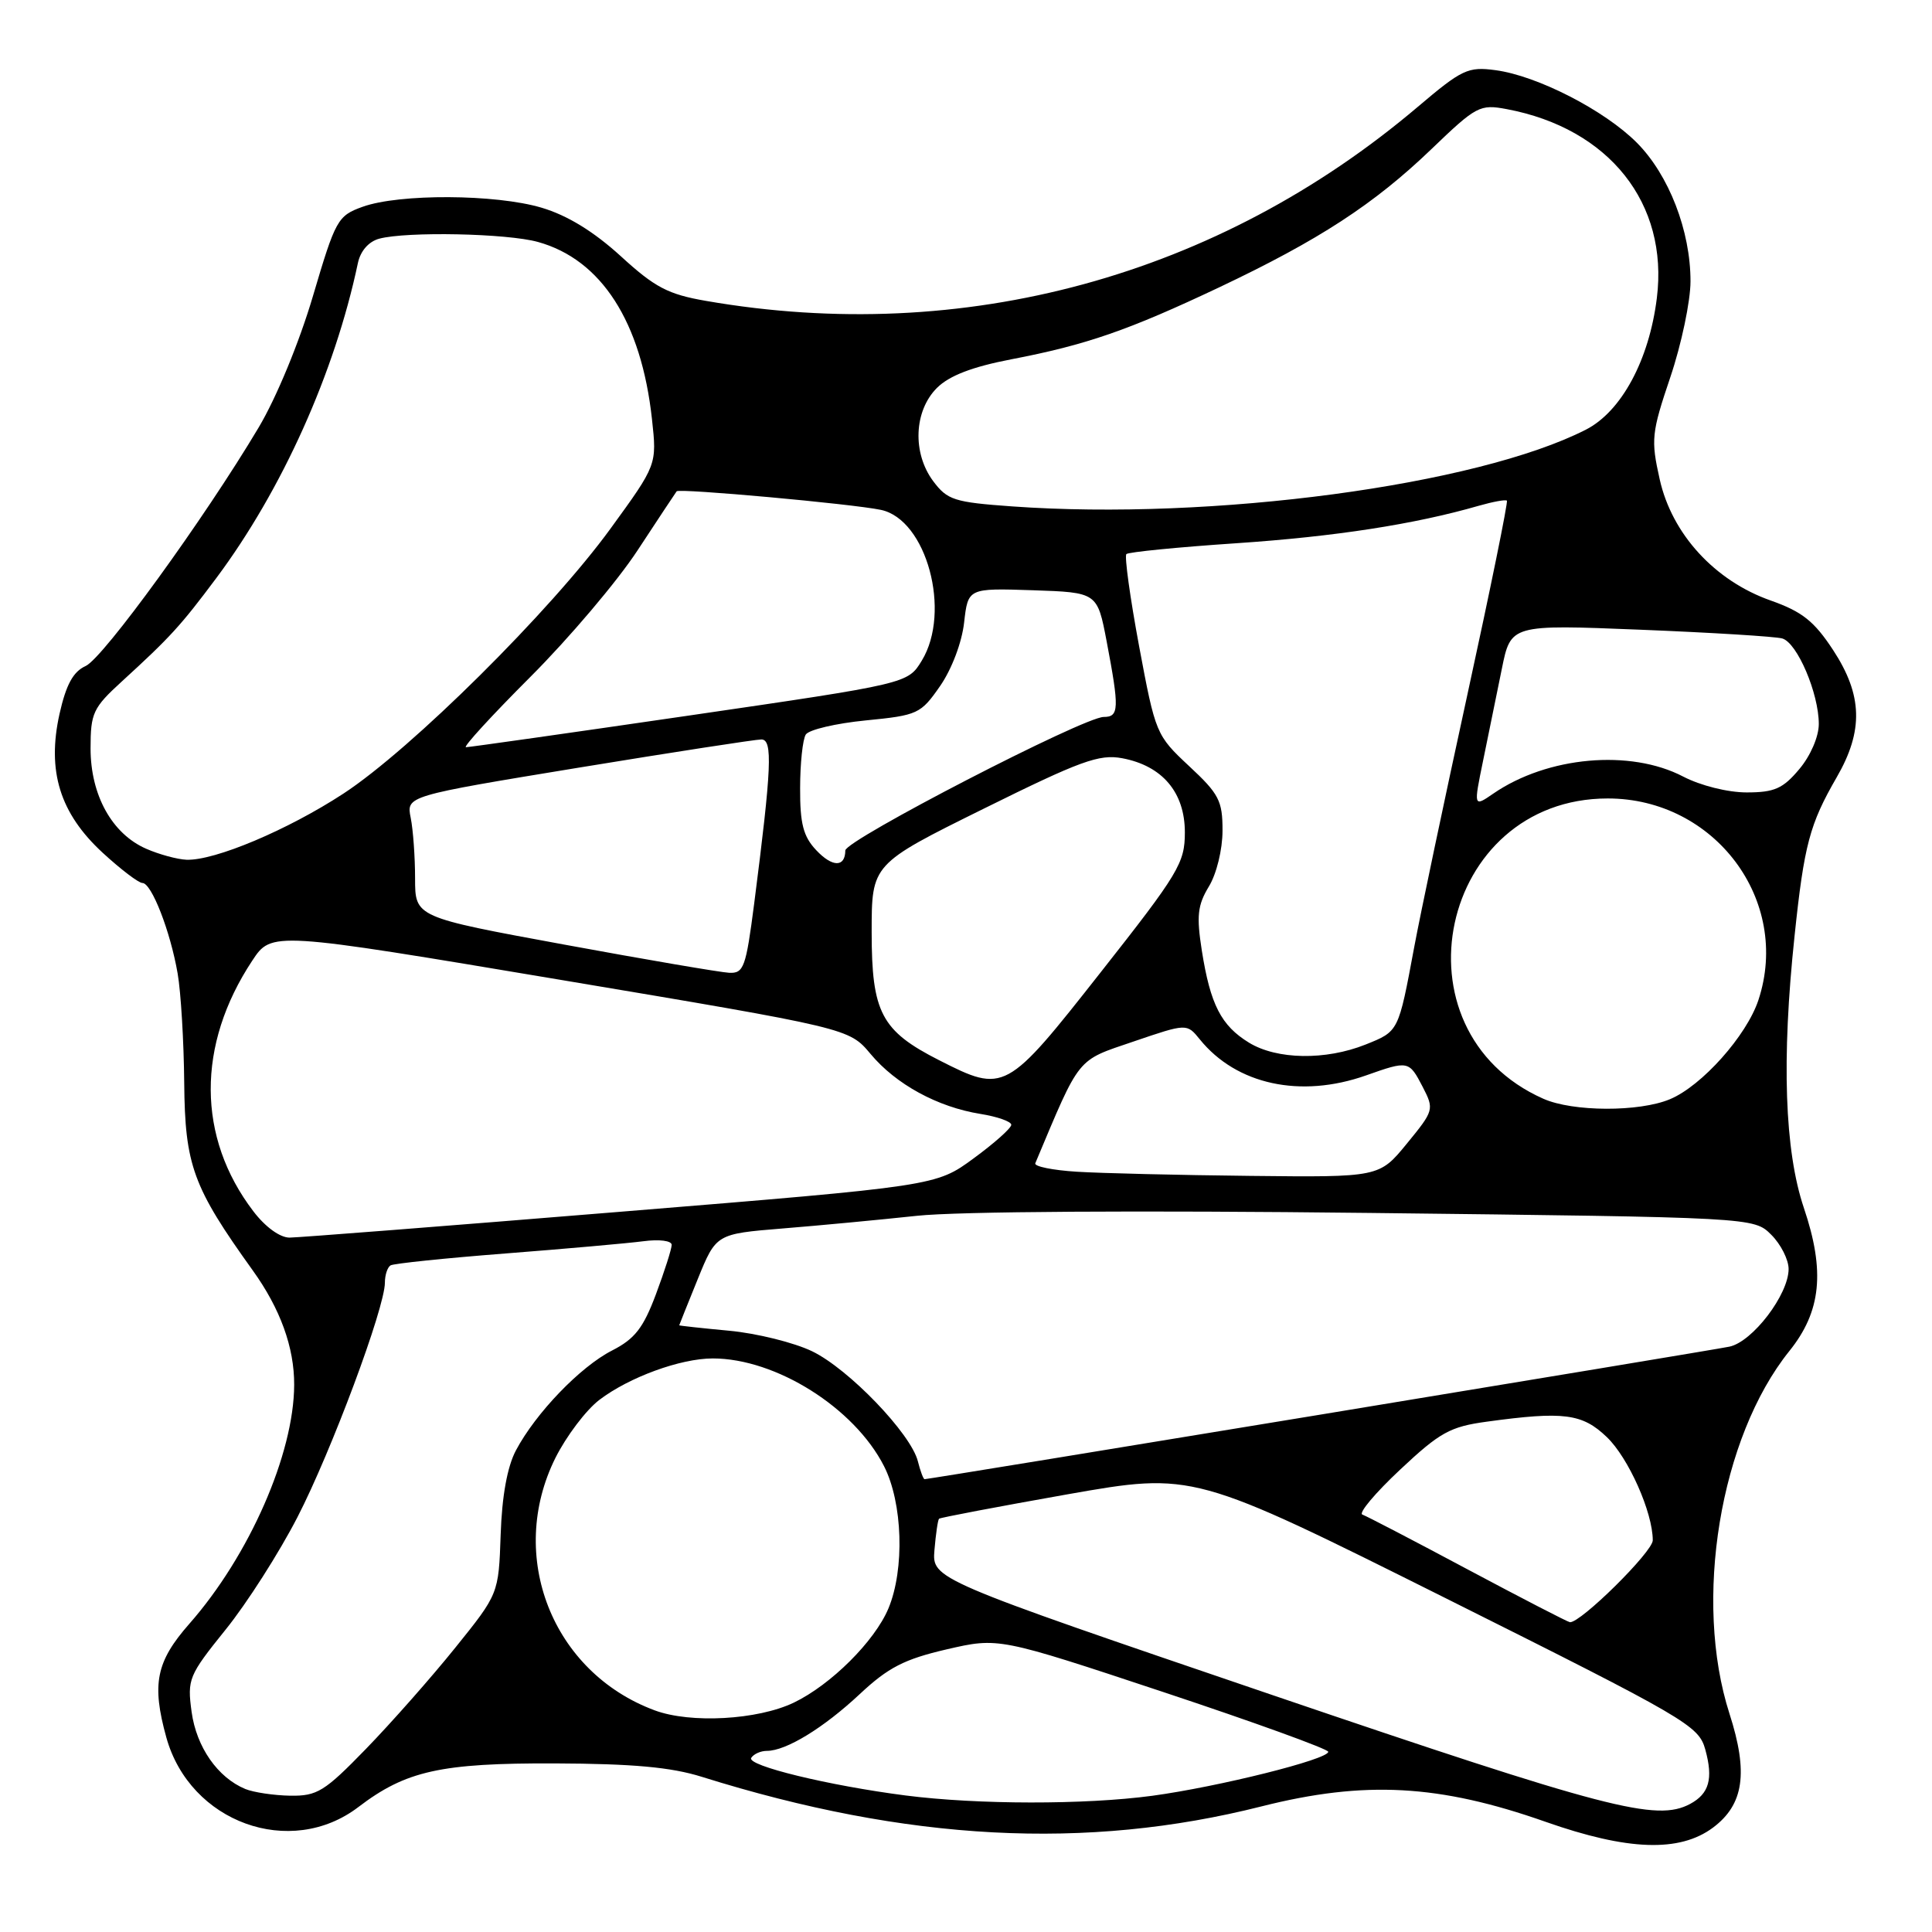 <?xml version="1.0" encoding="UTF-8" standalone="no"?>
<!DOCTYPE svg PUBLIC "-//W3C//DTD SVG 1.1//EN" "http://www.w3.org/Graphics/SVG/1.1/DTD/svg11.dtd" >
<svg xmlns="http://www.w3.org/2000/svg" xmlns:xlink="http://www.w3.org/1999/xlink" version="1.1" viewBox="0 0 256 256">
 <g >
 <path fill="currentColor"
d=" M 226.98 242.17 C 231.07 239.11 231.68 234.89 229.17 227.09 C 224.34 212.09 227.90 190.47 237.09 179.03 C 241.32 173.78 241.86 168.45 239.02 160.05 C 236.47 152.48 236.05 140.39 237.79 124.00 C 239.06 111.92 239.79 109.20 243.37 103.00 C 246.94 96.83 246.81 92.11 242.90 86.14 C 240.39 82.31 238.80 81.05 234.65 79.58 C 227.22 76.97 221.54 70.77 219.92 63.52 C 218.74 58.25 218.83 57.37 221.33 49.97 C 222.80 45.62 224.00 39.90 224.00 37.28 C 224.01 30.60 221.14 23.18 216.89 18.91 C 212.62 14.62 203.71 10.04 198.17 9.30 C 194.52 8.81 193.73 9.18 187.86 14.16 C 161.37 36.62 127.69 45.80 93.55 39.87 C 88.52 39.00 86.78 38.09 82.25 33.94 C 78.66 30.67 75.19 28.54 71.76 27.52 C 65.67 25.71 52.90 25.65 48.05 27.40 C 44.74 28.59 44.46 29.10 41.47 39.22 C 39.66 45.35 36.63 52.69 34.27 56.65 C 27.07 68.74 13.68 87.19 11.35 88.25 C 9.69 89.00 8.76 90.72 7.89 94.58 C 6.20 102.17 7.93 107.76 13.60 112.99 C 16.00 115.20 18.37 117.00 18.87 117.00 C 20.08 117.00 22.57 123.38 23.54 129.00 C 23.97 131.47 24.36 138.00 24.41 143.50 C 24.51 154.41 25.56 157.29 33.48 168.32 C 37.14 173.41 39.00 178.54 38.98 183.50 C 38.95 192.65 33.03 206.14 25.08 215.17 C 20.68 220.18 20.08 223.14 22.04 230.22 C 25.17 241.49 38.48 246.31 47.49 239.44 C 53.78 234.64 58.41 233.61 73.50 233.66 C 83.85 233.70 88.93 234.16 93.00 235.44 C 120.22 243.97 143.94 245.22 167.14 239.36 C 180.84 235.90 190.71 236.44 204.80 241.40 C 215.68 245.23 222.55 245.47 226.98 242.17 Z  M 168.50 224.57 C 123.50 209.24 123.50 209.24 123.82 205.38 C 124.00 203.26 124.27 201.39 124.43 201.24 C 124.58 201.09 132.23 199.64 141.42 198.01 C 158.13 195.07 158.13 195.07 191.58 211.78 C 223.53 227.75 225.08 228.65 225.96 231.82 C 227.03 235.70 226.48 237.67 223.95 239.03 C 219.49 241.41 212.98 239.71 168.50 224.57 Z  M 120.00 237.91 C 109.81 236.60 98.91 233.95 99.54 232.93 C 99.86 232.42 100.79 232.00 101.61 232.00 C 104.16 232.00 109.12 228.97 113.93 224.47 C 117.69 220.95 119.83 219.85 125.43 218.55 C 132.32 216.96 132.32 216.96 154.16 224.21 C 166.17 228.20 176.00 231.76 176.00 232.12 C 176.00 233.13 161.45 236.76 152.68 237.95 C 143.75 239.15 129.52 239.13 120.00 237.91 Z  M 32.50 237.05 C 28.84 235.53 26.03 231.50 25.39 226.84 C 24.80 222.50 24.99 222.02 29.89 215.94 C 32.71 212.45 36.99 205.74 39.41 201.04 C 43.90 192.33 51.00 173.29 51.00 169.96 C 51.00 168.95 51.34 167.92 51.75 167.67 C 52.16 167.42 59.02 166.71 67.00 166.09 C 74.97 165.47 83.19 164.74 85.25 164.47 C 87.36 164.19 89.00 164.40 89.00 164.95 C 89.00 165.49 88.06 168.43 86.92 171.48 C 85.24 175.97 84.12 177.41 81.10 178.95 C 76.89 181.10 70.99 187.23 68.36 192.19 C 67.22 194.34 66.51 198.24 66.34 203.35 C 66.07 211.20 66.07 211.20 60.31 218.35 C 57.15 222.28 51.82 228.31 48.48 231.75 C 43.00 237.39 42.03 237.99 38.46 237.94 C 36.28 237.90 33.60 237.50 32.50 237.05 Z  M 86.75 226.63 C 73.17 221.59 67.12 206.18 73.60 193.17 C 75.04 190.30 77.65 186.84 79.42 185.49 C 83.36 182.49 90.16 180.00 94.45 180.00 C 102.80 180.00 113.19 186.53 117.13 194.26 C 119.62 199.13 119.89 207.93 117.72 213.13 C 115.90 217.47 110.11 223.24 105.18 225.61 C 100.40 227.90 91.51 228.40 86.75 226.63 Z  M 194.50 207.97 C 187.35 204.15 181.06 200.88 180.52 200.69 C 179.98 200.50 182.23 197.82 185.52 194.74 C 190.79 189.79 192.15 189.04 197.00 188.38 C 207.20 186.98 209.66 187.30 212.91 190.42 C 215.78 193.16 219.00 200.40 219.00 204.10 C 219.00 205.62 209.42 215.08 208.02 214.95 C 207.73 214.92 201.65 211.78 194.50 207.97 Z  M 121.62 193.62 C 120.70 189.97 112.47 181.40 107.61 179.05 C 105.22 177.90 100.28 176.67 96.63 176.33 C 92.98 175.99 90.00 175.66 90.00 175.61 C 90.01 175.55 91.11 172.80 92.45 169.50 C 94.89 163.50 94.89 163.50 103.69 162.78 C 108.54 162.39 116.55 161.63 121.50 161.10 C 126.88 160.52 151.01 160.37 181.45 160.72 C 232.40 161.31 232.40 161.31 234.70 163.61 C 235.97 164.87 237.00 166.92 237.00 168.15 C 237.00 171.53 232.22 177.80 229.15 178.44 C 226.72 178.95 123.17 196.00 122.51 196.00 C 122.35 196.00 121.95 194.93 121.62 193.62 Z  M 33.57 160.50 C 26.09 150.70 26.04 138.46 33.42 127.30 C 35.99 123.41 35.99 123.41 74.25 129.83 C 112.50 136.25 112.50 136.25 115.35 139.65 C 118.71 143.68 124.24 146.69 129.91 147.60 C 132.16 147.96 134.00 148.61 134.00 149.04 C 134.00 149.48 131.76 151.48 129.01 153.49 C 124.03 157.15 124.03 157.15 82.26 160.56 C 59.29 162.44 39.54 163.98 38.37 163.99 C 37.10 163.99 35.16 162.59 33.57 160.50 Z  M 142.68 155.26 C 139.49 155.06 137.01 154.56 137.18 154.14 C 143.19 139.84 142.58 140.60 150.19 138.01 C 157.26 135.60 157.26 135.60 158.98 137.72 C 163.83 143.72 172.33 145.56 181.00 142.50 C 186.63 140.51 186.70 140.53 188.52 144.03 C 190.05 147.00 190.01 147.15 186.42 151.53 C 182.76 156.00 182.76 156.00 165.63 155.81 C 156.21 155.71 145.88 155.46 142.68 155.26 Z  M 204.50 145.59 C 184.12 136.56 190.72 105.80 213.04 105.80 C 227.23 105.80 237.35 119.33 233.00 132.51 C 231.44 137.23 225.50 143.89 221.28 145.65 C 217.21 147.36 208.41 147.33 204.50 145.59 Z  M 124.45 140.49 C 116.77 136.59 115.50 134.17 115.50 123.50 C 115.50 114.50 115.50 114.50 130.34 107.16 C 143.18 100.80 145.65 99.90 148.70 100.47 C 154.02 101.47 157.00 105.00 157.00 110.29 C 157.00 114.35 156.20 115.69 145.85 128.83 C 133.31 144.77 133.10 144.88 124.45 140.49 Z  M 165.50 138.16 C 161.81 135.90 160.38 133.12 159.25 125.97 C 158.53 121.37 158.68 119.95 160.18 117.47 C 161.20 115.80 161.99 112.57 161.99 110.07 C 162.00 106.11 161.53 105.20 157.56 101.51 C 153.20 97.44 153.10 97.20 150.94 85.64 C 149.74 79.19 148.98 73.69 149.25 73.42 C 149.52 73.15 156.09 72.50 163.85 71.98 C 176.89 71.10 187.44 69.47 195.93 67.02 C 197.82 66.48 199.51 66.17 199.67 66.34 C 199.84 66.51 197.48 78.09 194.43 92.07 C 191.38 106.06 188.21 121.10 187.39 125.50 C 185.29 136.77 185.35 136.64 180.94 138.41 C 175.65 140.52 169.20 140.42 165.50 138.16 Z  M 74.75 125.16 C 55.00 121.53 55.00 121.53 55.00 116.39 C 55.00 113.56 54.74 109.95 54.42 108.36 C 53.84 105.47 53.84 105.47 76.67 101.72 C 89.23 99.66 100.13 97.98 100.89 97.98 C 102.41 98.00 102.25 101.68 99.93 119.75 C 98.84 128.19 98.55 128.99 96.62 128.90 C 95.45 128.84 85.61 127.16 74.75 125.16 Z  M 108.15 112.65 C 106.44 110.84 106.00 109.14 106.02 104.44 C 106.02 101.17 106.36 97.98 106.77 97.33 C 107.18 96.69 110.75 95.85 114.71 95.46 C 121.62 94.78 122.00 94.60 124.57 90.90 C 126.11 88.68 127.46 85.11 127.75 82.49 C 128.27 77.93 128.27 77.93 136.84 78.21 C 145.40 78.50 145.40 78.50 146.64 85.00 C 148.33 93.90 148.29 95.00 146.25 95.00 C 143.61 95.00 112.02 111.32 112.01 112.69 C 111.99 114.95 110.29 114.93 108.15 112.65 Z  M 19.36 112.46 C 14.84 110.48 12.00 105.36 12.00 99.17 C 12.00 94.48 12.32 93.79 16.15 90.29 C 22.57 84.42 23.93 82.93 28.66 76.60 C 37.37 64.93 44.35 49.40 47.42 34.87 C 47.76 33.25 48.85 32.01 50.24 31.63 C 53.90 30.65 67.18 30.92 71.28 32.06 C 79.68 34.39 84.98 42.63 86.39 55.54 C 87.05 61.58 87.05 61.58 80.90 70.04 C 72.98 80.94 54.47 99.30 45.50 105.16 C 38.14 109.97 28.45 114.06 24.71 113.92 C 23.50 113.87 21.09 113.22 19.36 112.46 Z  M 196.53 100.73 C 197.23 97.30 198.35 91.86 199.00 88.63 C 200.19 82.75 200.19 82.75 217.35 83.44 C 226.78 83.82 235.25 84.34 236.16 84.60 C 238.14 85.17 241.00 91.87 241.00 95.94 C 241.00 97.61 239.90 100.16 238.41 101.92 C 236.25 104.50 235.11 105.00 231.44 105.00 C 228.94 105.00 225.34 104.10 223.03 102.90 C 216.02 99.24 205.04 100.23 197.88 105.15 C 195.25 106.96 195.25 106.96 196.53 100.73 Z  M 70.28 89.69 C 75.40 84.57 81.79 77.03 84.47 72.94 C 87.16 68.85 89.49 65.32 89.66 65.10 C 89.98 64.68 112.92 66.76 116.72 67.56 C 122.78 68.83 126.09 81.06 122.14 87.54 C 120.29 90.58 120.29 90.58 91.39 94.80 C 75.50 97.12 62.16 99.01 61.74 99.01 C 61.32 99.00 65.16 94.81 70.28 89.69 Z  M 134.10 67.10 C 126.43 66.55 125.53 66.26 123.65 63.75 C 120.87 60.01 121.10 54.45 124.15 51.40 C 125.78 49.78 128.81 48.61 134.00 47.61 C 143.95 45.70 149.51 43.77 161.56 38.07 C 174.77 31.81 182.07 27.06 189.68 19.75 C 195.62 14.04 196.09 13.79 199.65 14.46 C 213.22 17.01 221.11 26.94 219.54 39.50 C 218.52 47.71 214.84 54.53 210.14 56.93 C 195.68 64.31 160.60 69.00 134.10 67.10 Z "/>
</g>
</svg>